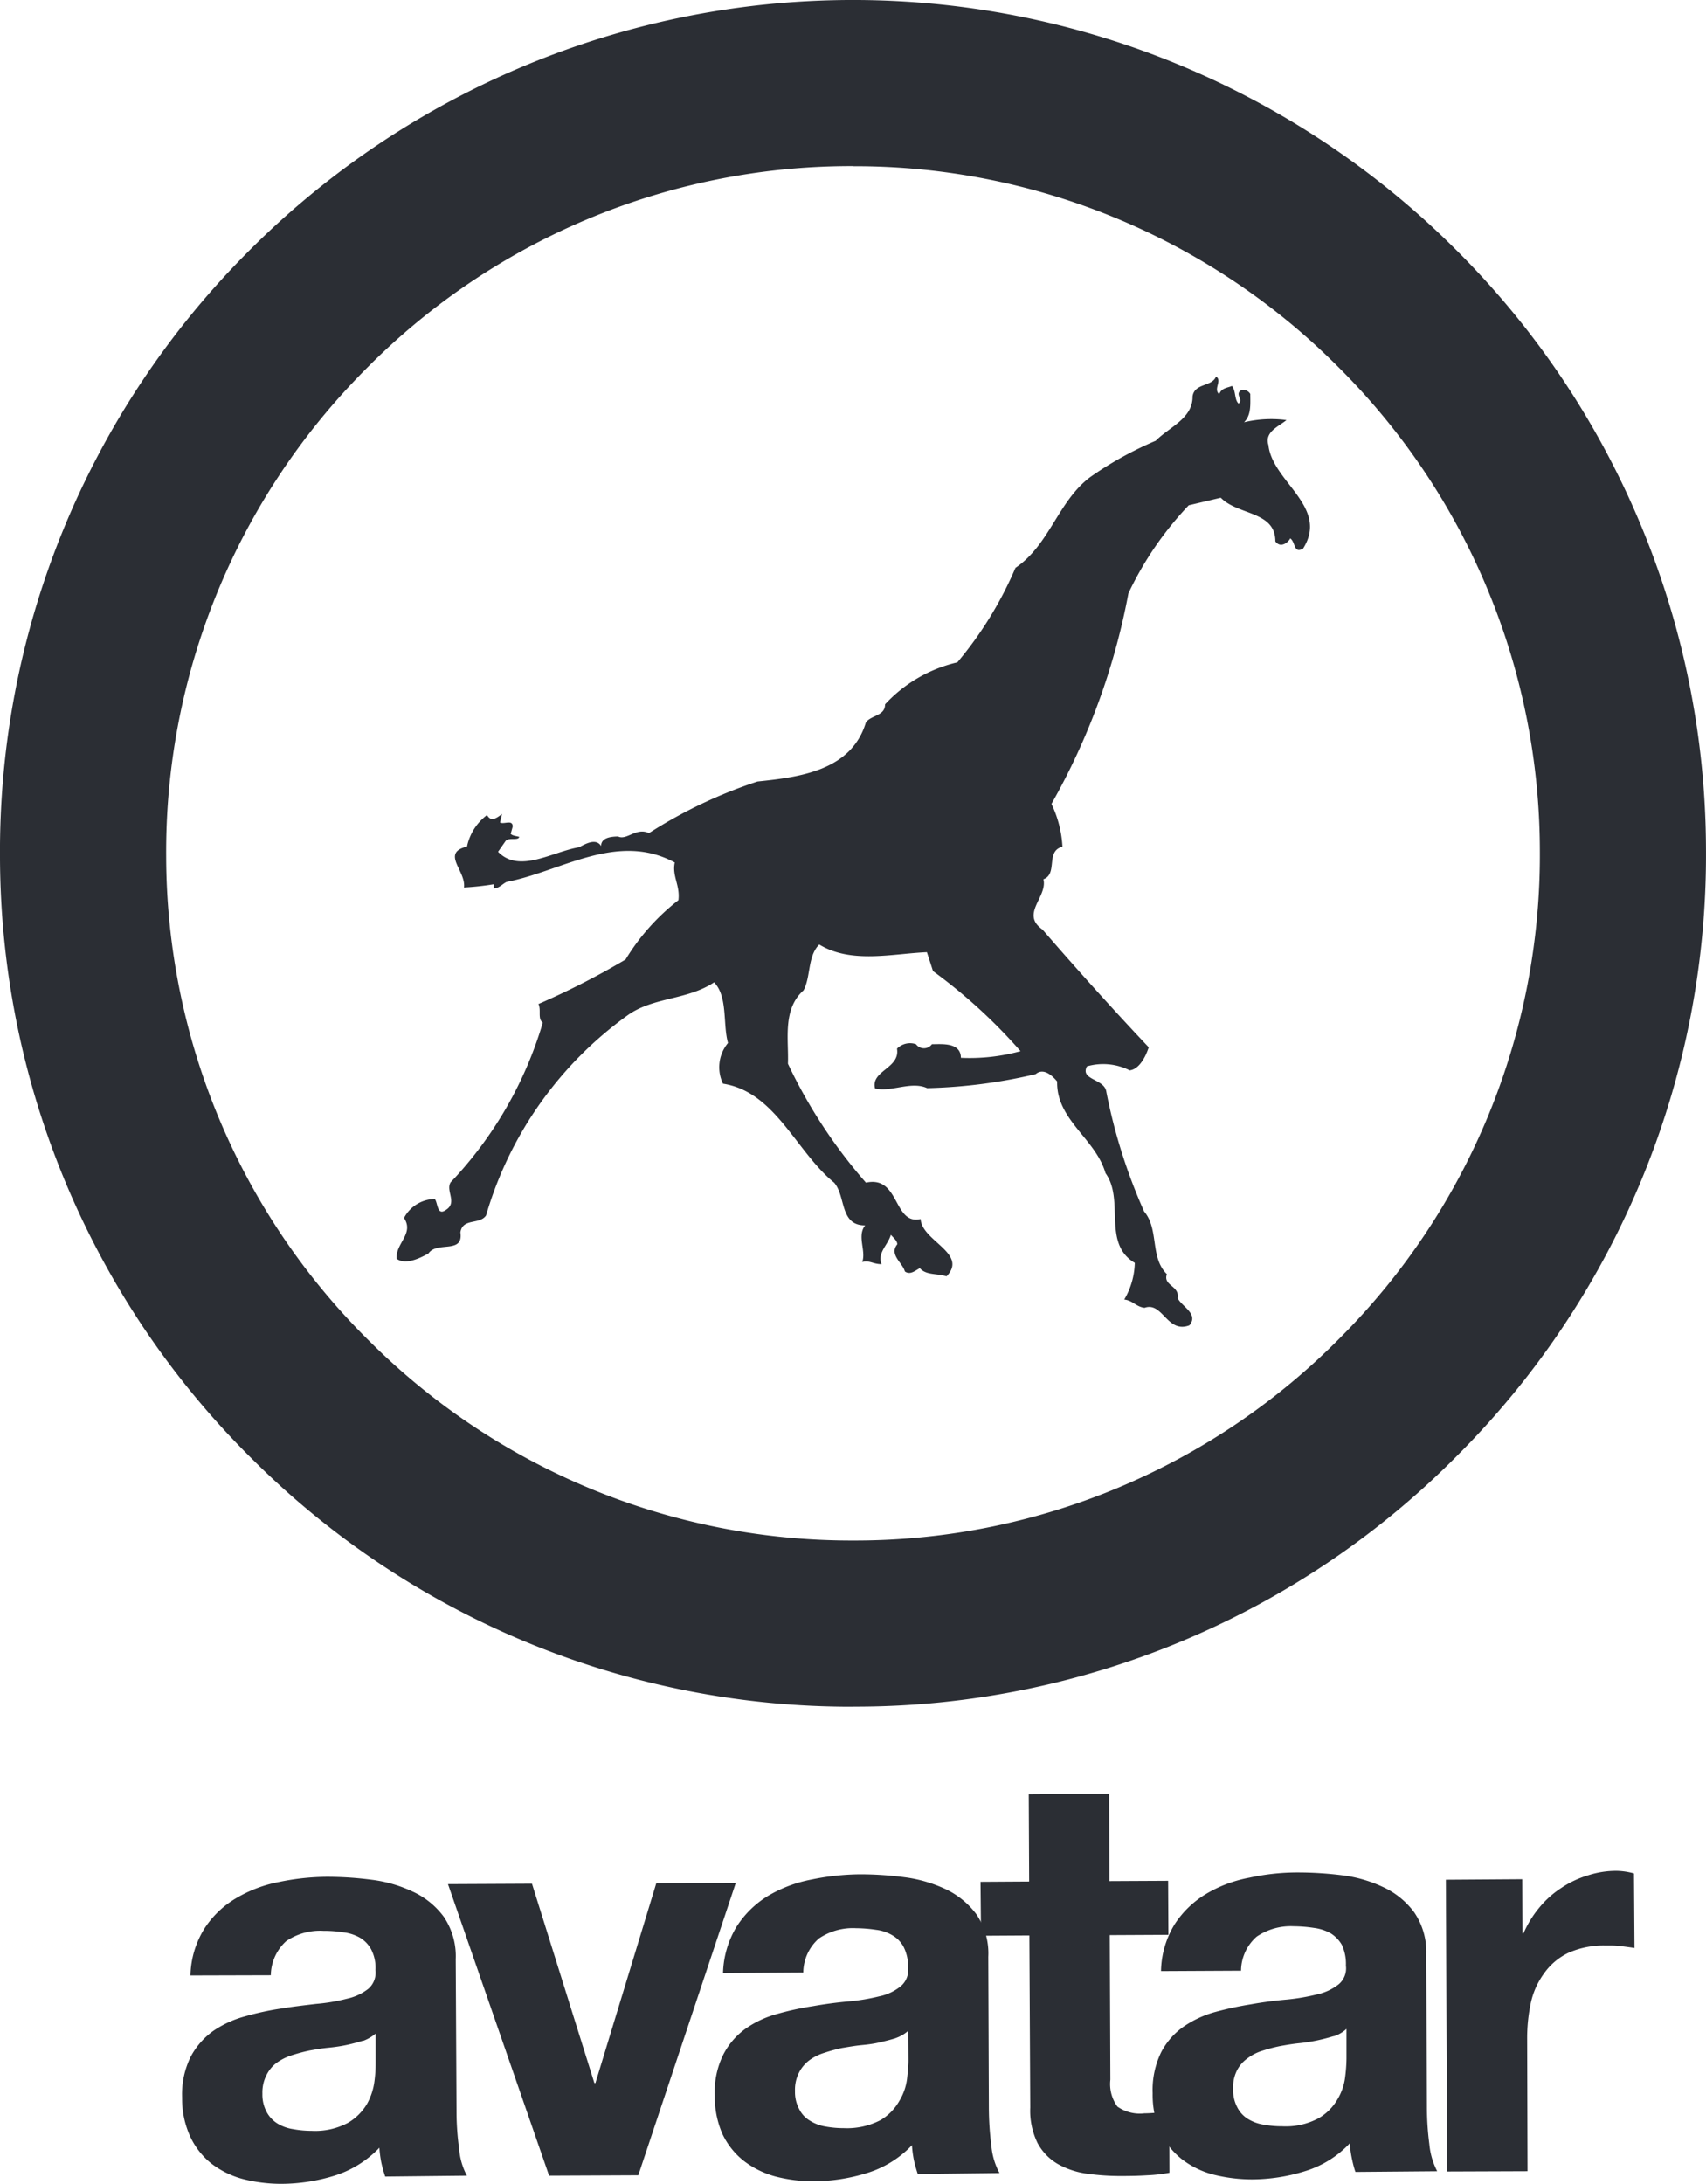 <svg xmlns="http://www.w3.org/2000/svg" width="46.551" height="59.564" viewBox="0 0 46.551 59.564">
  <g id="logo-avatar" transform="translate(-1527 -20173.68)">
    <path id="Tracé_6" data-name="Tracé 6" d="M14.277.306c.058-.173.234-.173.346-.225.115.143.063.371.181.481.146-.11-.121-.258.082-.371A.228.228,0,0,1,15.124.3c0,.289.03.572-.17.772a3.186,3.186,0,0,1,1.157-.06c-.2.17-.607.319-.492.681.1,1,1.668,1.682.945,2.825-.261.146-.2-.17-.349-.28-.055.11-.264.283-.407.082,0-.83-1.019-.706-1.489-1.19l-.874.206a9.173,9.173,0,0,0-1.646,2.4,18.567,18.567,0,0,1-2.1,5.745,3.084,3.084,0,0,1,.3,1.168c-.47.115-.118.742-.519.887.118.484-.637.945-.027,1.371.937,1.083,1.959,2.217,2.9,3.212-.082.256-.261.6-.519.629a1.617,1.617,0,0,0-1.165-.11c-.2.371.47.338.525.684a15.108,15.108,0,0,0,1.033,3.275c.412.481.154,1.253.621,1.709-.113.316.354.313.294.654.113.234.582.429.321.742-.61.234-.728-.654-1.223-.478-.234-.027-.321-.2-.555-.225a2.067,2.067,0,0,0,.288-1c-.9-.536-.267-1.709-.8-2.448-.267-.94-1.344-1.448-1.319-2.5-.148-.179-.382-.376-.585-.2a14.237,14.237,0,0,1-2.962.382c-.44-.2-.989.118-1.423.008-.121-.486.692-.547.6-1.085a.5.5,0,0,1,.519-.121.268.268,0,0,0,.434,0c.264,0,.786-.058.791.371a5.268,5.268,0,0,0,1.627-.181,14.651,14.651,0,0,0-2.388-2.184L6.3,15.525c-.931.038-2.063.324-2.937-.209-.321.313-.228.882-.429,1.25-.582.517-.4,1.349-.426,2a13.96,13.96,0,0,0,2.129,3.245c.931-.206.739,1.168,1.492.992.03.6,1.308.937.706,1.563-.261-.085-.555-.025-.728-.223-.115.058-.264.2-.409.088-.058-.231-.437-.456-.206-.739,0-.088-.091-.168-.176-.258-.082.283-.374.486-.253.8-.236,0-.324-.113-.528-.058.113-.31-.151-.706.08-1-.7.005-.522-.794-.846-1.165-1.044-.849-1.6-2.476-3.033-2.7a1.034,1.034,0,0,1,.137-1.11c-.146-.517,0-1.258-.379-1.654-.734.486-1.657.4-2.352.893a10.252,10.252,0,0,0-3.871,5.465c-.176.261-.64.063-.7.462.088.6-.64.231-.871.574-.258.146-.635.316-.868.146-.036-.423.484-.684.2-1.113a.962.962,0,0,1,.841-.517c.088.115.058.486.319.286.294-.2-.03-.514.113-.742a10.722,10.722,0,0,0,2.514-4.355c-.148-.107-.038-.341-.118-.508a21.077,21.077,0,0,0,2.377-1.214A5.962,5.962,0,0,1-.48,14.107c.052-.4-.179-.659-.1-1.028-1.572-.849-3.1.245-4.589.53-.118.058-.209.176-.349.176v-.113a7.371,7.371,0,0,1-.813.088c.058-.456-.64-.942.082-1.116a1.441,1.441,0,0,1,.547-.86c.121.228.316.033.409-.027l-.055.231c.115.058.343-.091.346.11l-.055.2c.055.055.146.055.234.082-.03.115-.3,0-.379.121l-.2.286c.582.6,1.484-.005,2.212-.124.17-.091.462-.258.6-.033,0-.228.264-.258.464-.261.234.115.5-.258.841-.091A12.981,12.981,0,0,1,1.677,10.87c1.165-.121,2.564-.3,2.959-1.613.146-.2.525-.173.522-.492A3.881,3.881,0,0,1,7.131,7.62,10.245,10.245,0,0,0,8.716,5.043c.934-.632,1.154-1.8,2.028-2.467a9.683,9.683,0,0,1,1.8-1C12.915,1.2,13.558.968,13.549.366c.055-.368.53-.258.64-.541.179.113-.085.341.088.481" transform="translate(1545.992 20184.125)" fill="#2b2e34"/>
    <path id="Tracé_7" data-name="Tracé 7" d="M.386.9a2.6,2.6,0,0,1,.86-.827A3.623,3.623,0,0,1,2.425-.374a6.6,6.6,0,0,1,1.311-.14,9.531,9.531,0,0,1,1.217.08,3.686,3.686,0,0,1,1.127.327,2.19,2.19,0,0,1,.838.681,1.915,1.915,0,0,1,.327,1.159l.022,4.135A7.408,7.408,0,0,0,7.338,6.9a1.87,1.87,0,0,0,.212.736L5.321,7.66a3.444,3.444,0,0,1-.107-.385,3.158,3.158,0,0,1-.052-.4,2.894,2.894,0,0,1-1.225.761,4.95,4.95,0,0,1-1.44.223,4.221,4.221,0,0,1-1.063-.132A2.463,2.463,0,0,1,.57,7.3,2.041,2.041,0,0,1,0,6.569,2.471,2.471,0,0,1-.221,5.512,2.32,2.32,0,0,1,.013,4.393a2.053,2.053,0,0,1,.61-.7,2.84,2.84,0,0,1,.866-.4,7.867,7.867,0,0,1,.973-.212c.332-.055.651-.091.97-.129a5.051,5.051,0,0,0,.849-.143,1.436,1.436,0,0,0,.582-.272.581.581,0,0,0,.192-.508,1.084,1.084,0,0,0-.118-.566.836.836,0,0,0-.308-.319A1.2,1.2,0,0,0,4.181,1,3.357,3.357,0,0,0,3.637.959a1.638,1.638,0,0,0-1.017.28,1.274,1.274,0,0,0-.42.931L.007,2.176A2.514,2.514,0,0,1,.386.9M4.719,3.954c-.137.041-.283.082-.437.115s-.327.06-.506.077-.349.047-.519.077a4.818,4.818,0,0,0-.484.129,1.487,1.487,0,0,0-.418.209.935.935,0,0,0-.275.335,1.043,1.043,0,0,0-.11.506,1,1,0,0,0,.113.492.83.83,0,0,0,.291.316,1.134,1.134,0,0,0,.431.157,2.8,2.8,0,0,0,.508.047,1.907,1.907,0,0,0,.995-.22,1.465,1.465,0,0,0,.519-.519,1.719,1.719,0,0,0,.2-.61,3.615,3.615,0,0,0,.033-.492l0-.813a1.082,1.082,0,0,1-.343.2" transform="translate(1532.19 20225.383)" fill="#2b2e34"/>
    <path id="Tracé_9" data-name="Tracé 9" d="M3.616.005,1.954,5.459H1.926L.223.022-2.069.033.69,7.984l2.434-.011L5.784,0Z" transform="translate(1541.293 20225.035)" fill="#2b2e34"/>
    <path id="Tracé_10" data-name="Tracé 10" d="M.384.9A2.667,2.667,0,0,1,1.239.071,3.652,3.652,0,0,1,2.418-.371,6.824,6.824,0,0,1,3.737-.514a9.235,9.235,0,0,1,1.217.08,3.773,3.773,0,0,1,1.129.327,2.236,2.236,0,0,1,.833.681,1.882,1.882,0,0,1,.327,1.162l.016,4.13A8.371,8.371,0,0,0,7.328,6.9a1.921,1.921,0,0,0,.22.734L5.319,7.66a3.616,3.616,0,0,1-.107-.385,3.093,3.093,0,0,1-.052-.4,2.842,2.842,0,0,1-1.225.758,4.975,4.975,0,0,1-1.445.225,4.093,4.093,0,0,1-1.061-.132A2.479,2.479,0,0,1,.569,7.3a2.045,2.045,0,0,1-.58-.731A2.523,2.523,0,0,1-.22,5.512,2.287,2.287,0,0,1,.014,4.4a1.989,1.989,0,0,1,.61-.706,2.741,2.741,0,0,1,.86-.4,8.02,8.02,0,0,1,.975-.212c.33-.058.648-.1.97-.129a5.5,5.5,0,0,0,.844-.14,1.355,1.355,0,0,0,.582-.275.578.578,0,0,0,.2-.511,1.183,1.183,0,0,0-.121-.558.8.8,0,0,0-.31-.321A1.124,1.124,0,0,0,4.182,1,3.764,3.764,0,0,0,3.64.956a1.653,1.653,0,0,0-1.019.28,1.246,1.246,0,0,0-.426.929l-2.19.014A2.562,2.562,0,0,1,.384.9M4.72,3.954c-.14.044-.286.08-.448.118s-.324.058-.495.074-.354.049-.525.077a4.637,4.637,0,0,0-.484.132,1.349,1.349,0,0,0-.412.206.959.959,0,0,0-.28.338,1.025,1.025,0,0,0-.107.5.983.983,0,0,0,.113.489.756.756,0,0,0,.291.316,1.156,1.156,0,0,0,.431.162,2.76,2.76,0,0,0,.5.044,1.984,1.984,0,0,0,1-.22,1.424,1.424,0,0,0,.511-.522,1.532,1.532,0,0,0,.212-.607c.022-.2.038-.368.038-.492l-.005-.816a1.006,1.006,0,0,1-.343.2" transform="translate(1546.724 20225.314)" fill="#2b2e34"/>
    <path id="Tracé_11" data-name="Tracé 11" d="M3.256,1.51l.008,1.473-1.6.008.016,3.943a1.044,1.044,0,0,0,.192.734,1.062,1.062,0,0,0,.739.184c.124,0,.242-.011.352-.016s.22-.033.324-.047l.005,1.684a4.245,4.245,0,0,1-.615.069c-.223.014-.448.019-.659.019A6.678,6.678,0,0,1,1.055,9.5a2.238,2.238,0,0,1-.811-.267,1.461,1.461,0,0,1-.55-.569,2,2,0,0,1-.2-.97L-.53,3l-1.319.008-.014-1.47,1.327-.008L-.547-.85,1.646-.864l.008,2.382Z" transform="translate(1555.618 20223.467)" fill="#2b2e34"/>
    <path id="Tracé_12" data-name="Tracé 12" d="M.384.895A2.641,2.641,0,0,1,1.242.071a3.548,3.548,0,0,1,1.176-.44A6.091,6.091,0,0,1,3.734-.512a9.729,9.729,0,0,1,1.22.077A3.655,3.655,0,0,1,6.08-.108a2.2,2.2,0,0,1,.835.681,1.907,1.907,0,0,1,.33,1.162l.019,4.132A7.9,7.9,0,0,0,7.33,6.9a2,2,0,0,0,.214.736l-2.231.019c-.041-.118-.074-.253-.1-.379a3.274,3.274,0,0,1-.055-.4,2.792,2.792,0,0,1-1.22.758,4.908,4.908,0,0,1-1.443.225,4.311,4.311,0,0,1-1.061-.132A2.39,2.39,0,0,1,.566,7.3a2.132,2.132,0,0,1-.58-.731A2.562,2.562,0,0,1-.22,5.508,2.35,2.35,0,0,1,.011,4.393a1.96,1.96,0,0,1,.613-.7,2.855,2.855,0,0,1,.863-.4,9.151,9.151,0,0,1,.973-.209c.321-.058.648-.1.97-.129a5.666,5.666,0,0,0,.841-.143,1.438,1.438,0,0,0,.582-.272.564.564,0,0,0,.2-.511,1.232,1.232,0,0,0-.11-.566.908.908,0,0,0-.31-.319A1.268,1.268,0,0,0,4.184,1,3.878,3.878,0,0,0,3.632.955a1.658,1.658,0,0,0-1.014.283,1.251,1.251,0,0,0-.426.929L.008,2.178A2.517,2.517,0,0,1,.384.895M4.717,3.953c-.137.041-.288.082-.445.115s-.324.06-.495.077-.349.047-.53.08a4.342,4.342,0,0,0-.475.126,1.3,1.3,0,0,0-.412.212.9.9,0,0,0-.283.332,1.011,1.011,0,0,0-.1.508.979.979,0,0,0,.11.486.792.792,0,0,0,.289.319,1.163,1.163,0,0,0,.437.159,2.688,2.688,0,0,0,.5.044,1.893,1.893,0,0,0,.995-.22,1.407,1.407,0,0,0,.519-.522,1.52,1.52,0,0,0,.206-.607,4.269,4.269,0,0,0,.036-.492l0-.816a.905.905,0,0,1-.343.2" transform="translate(1558.672 20225.262)" fill="#2b2e34"/>
    <path id="Tracé_13" data-name="Tracé 13" d="M1.325.145,1.33,1.621h.03A2.893,2.893,0,0,1,1.778.936a2.615,2.615,0,0,1,.6-.544A2.656,2.656,0,0,1,3.1.046a2.513,2.513,0,0,1,.8-.129,1.883,1.883,0,0,1,.475.071l.014,2.033c-.1-.016-.231-.033-.379-.052s-.28-.016-.412-.016a2.366,2.366,0,0,0-1.014.2,1.721,1.721,0,0,0-.659.555,2.119,2.119,0,0,0-.365.811,4.62,4.62,0,0,0-.1,1L1.47,8.108l-2.193.008L-.758.159Z" transform="translate(1567.211 20224.789)" fill="#2b2e34"/>
    <path id="Tracé_14" data-name="Tracé 14" d="M14.806,29.608a23.131,23.131,0,0,1-16.381-6.74A23.141,23.141,0,0,1-8.472,6.44,23.135,23.135,0,0,1-1.726-10.051,23.273,23.273,0,0,1,31.185-10.2,23.125,23.125,0,0,1,38.078,6.221v0a23.144,23.144,0,0,1-6.74,16.491,23.112,23.112,0,0,1-16.42,6.894h-.113m.005-42.017h-.091A18.609,18.609,0,0,0,1.494-6.858,18.639,18.639,0,0,0-3.938,6.418,18.621,18.621,0,0,0,1.617,19.646a18.617,18.617,0,0,0,13.189,5.429H14.9a18.6,18.6,0,0,0,13.219-5.553A18.62,18.62,0,0,0,33.545,6.243a18.625,18.625,0,0,0-5.55-13.224,18.618,18.618,0,0,0-13.183-5.427" transform="translate(1535.472 20190.621)" fill="#2b2e34"/>
  </g>
</svg>
